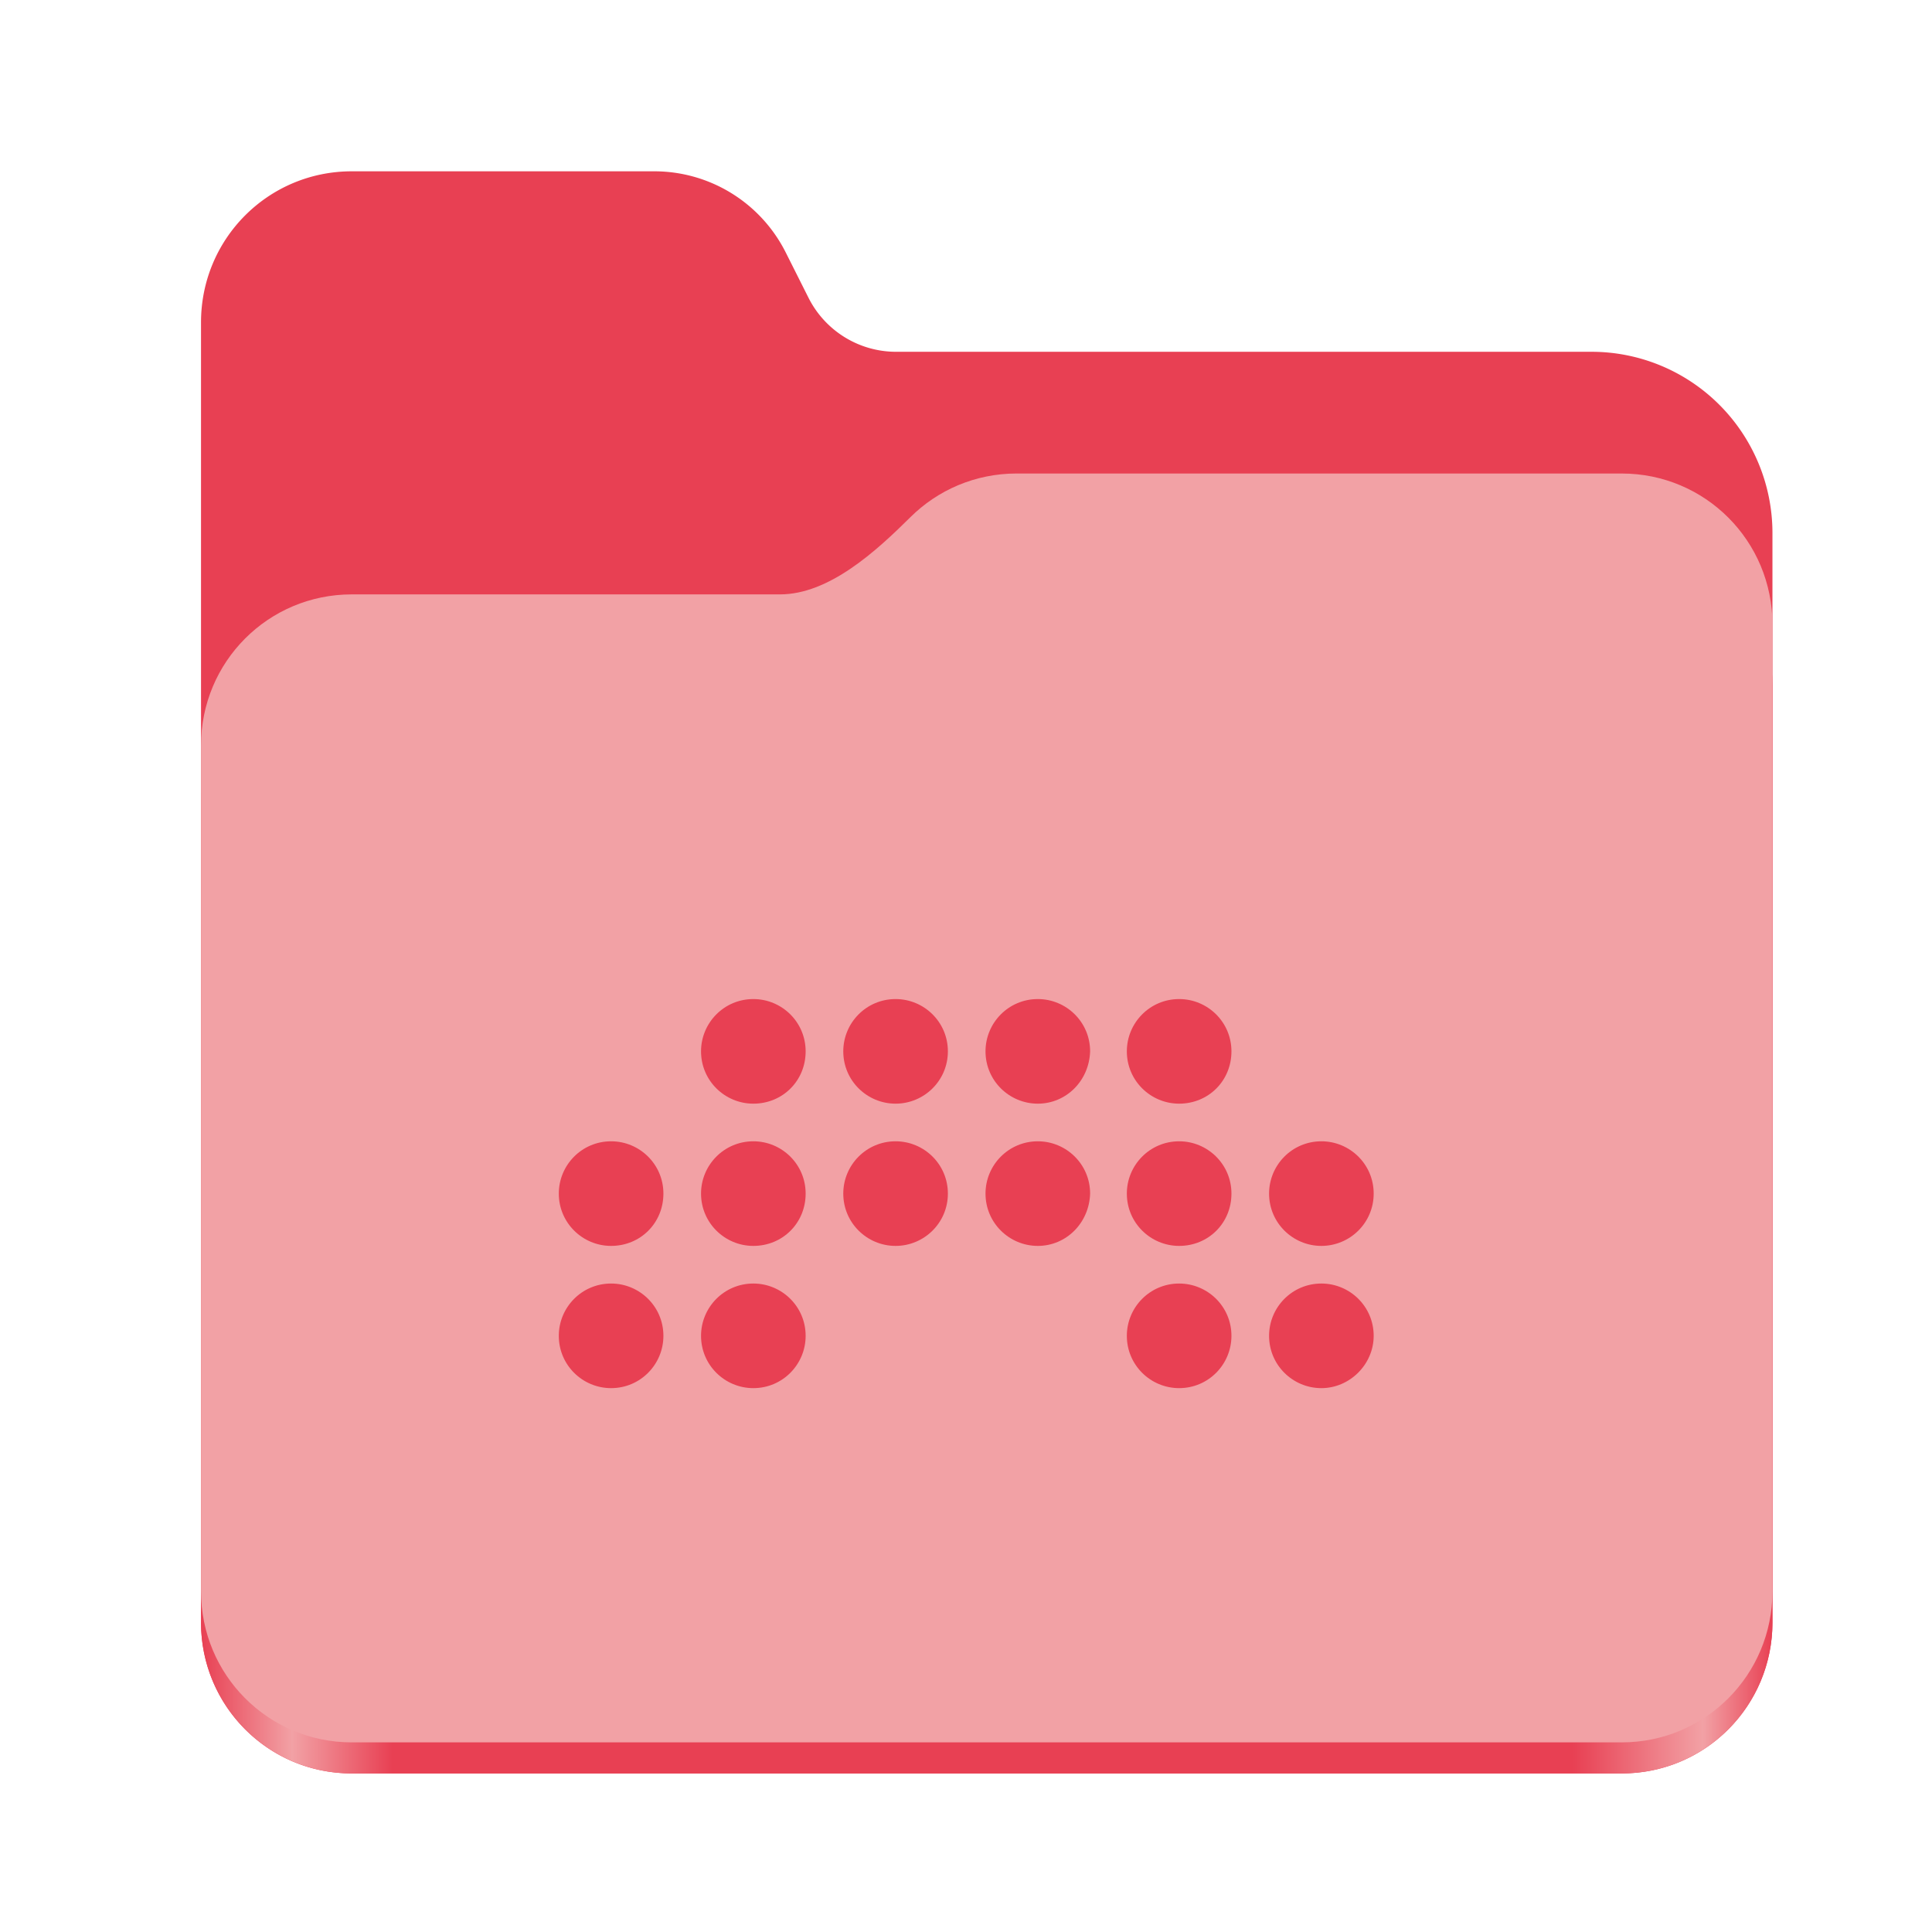 <?xml version="1.0" encoding="UTF-8" standalone="no"?>
<svg
   height="128"
   viewBox="0 0 128 128"
   width="128"
   version="1.1"
   id="svg5248"
   xmlns:xlink="http://www.w3.org/1999/xlink"
   xmlns="http://www.w3.org/2000/svg"
   xmlns:svg="http://www.w3.org/2000/svg">
  <defs
     id="defs5252">
    <linearGradient
       xlink:href="#linearGradient2023"
       id="linearGradient2025"
       x1="2689.252"
       y1="-1106.803"
       x2="2918.07"
       y2="-1106.803"
       gradientUnits="userSpaceOnUse" />
    <linearGradient
       id="linearGradient2023">
      <stop
         style="stop-color:#e84053;stop-opacity:1;"
         offset="0"
         id="stop2019" />
      <stop
         style="stop-color:#f2a1a5;stop-opacity:1;"
         offset="0.058"
         id="stop2795" />
      <stop
         style="stop-color:#e84053;stop-opacity:1;"
         offset="0.122"
         id="stop2797" />
      <stop
         style="stop-color:#e84053;stop-opacity:1;"
         offset="0.873"
         id="stop2793" />
      <stop
         style="stop-color:#f2a1a5;stop-opacity:1;"
         offset="0.956"
         id="stop2791" />
      <stop
         style="stop-color:#e84053;stop-opacity:1;"
         offset="1"
         id="stop2021" />
    </linearGradient>
  </defs>
  <linearGradient
     id="a"
     gradientUnits="userSpaceOnUse"
     x1="12"
     x2="116"
     y1="64"
     y2="64">
    <stop
       offset="0"
       stop-color="#3d3846"
       id="stop5214" />
    <stop
       offset="0.05"
       stop-color="#77767b"
       id="stop5216" />
    <stop
       offset="0.1"
       stop-color="#5e5c64"
       id="stop5218" />
    <stop
       offset="0.9"
       stop-color="#504e56"
       id="stop5220" />
    <stop
       offset="0.95"
       stop-color="#77767b"
       id="stop5222" />
    <stop
       offset="1"
       stop-color="#3d3846"
       id="stop5224" />
  </linearGradient>
  <linearGradient
     id="b"
     gradientUnits="userSpaceOnUse"
     x1="12"
     x2="112.041"
     y1="60"
     y2="80.988">
    <stop
       offset="0"
       stop-color="#77767b"
       id="stop5227" />
    <stop
       offset="0.384"
       stop-color="#9a9996"
       id="stop5229" />
    <stop
       offset="0.721"
       stop-color="#77767b"
       id="stop5231" />
    <stop
       offset="1"
       stop-color="#68666f"
       id="stop5233" />
  </linearGradient>
  <g
     id="g760"
     style="display:inline;stroke-width:1.264;enable-background:new"
     transform="matrix(0.455,0,0,0.456,-1210.292,616.157)">
    <path
       id="rect1135"
       style="fill:#e84053;fill-opacity:1;stroke-width:8.791;stroke-linecap:round;stop-color:#000000"
       d="m 2711.206,-1326.332 c -12.162,0 -21.954,9.791 -21.954,21.953 v 188.867 c 0,12.162 9.793,21.953 21.954,21.953 h 184.909 c 12.162,0 21.954,-9.791 21.954,-21.953 v -158.255 a 26.343,26.343 45 0 0 -26.343,-26.343 h -101.266 a 14.284,14.284 31.639 0 1 -12.758,-7.861 l -3.308,-6.57 a 21.426,21.426 31.639 0 0 -19.137,-11.791 z" />
    <path
       id="path1953"
       style="fill:url(#linearGradient2025);fill-opacity:1;stroke-width:8.791;stroke-linecap:round;stop-color:#000000"
       d="m 2808.014,-1273.645 c -6.043,0 -11.502,2.418 -15.465,6.343 -5.003,4.955 -11.848,11.22 -18.994,11.22 h -62.349 c -12.162,0 -21.954,9.791 -21.954,21.953 v 118.618 c 0,12.162 9.793,21.953 21.954,21.953 h 184.909 c 12.162,0 21.954,-9.791 21.954,-21.953 v -105.446 -13.172 -17.562 c 0,-12.162 -9.793,-21.953 -21.954,-21.953 z" />
    <path
       id="rect1586"
       style="fill:#f2a1a5;fill-opacity:1;stroke-width:8.791;stroke-linecap:round;stop-color:#000000"
       d="m 2808.014,-1282.426 c -6.043,0 -11.502,2.418 -15.465,6.343 -5.003,4.955 -11.848,11.22 -18.994,11.22 h -62.349 c -12.162,0 -21.954,9.791 -21.954,21.953 v 122.887 c 0,12.162 9.793,21.953 21.954,21.953 h 184.909 c 12.162,0 21.954,-9.791 21.954,-21.953 v -109.715 -13.172 -17.562 c 0,-12.162 -9.793,-21.953 -21.954,-21.953 z" />
  </g>
  <g
     id="g1"
     transform="matrix(0.957,0,0,0.957,140.044,20.657)">
    <path
       id="path1"
       style="fill:#e84053;fill-opacity:1;stroke-width:0.635"
       class="st1"
       d="m -54.858,64.668 c -1.969,0 -3.621,-1.588 -3.621,-3.621 0,-1.969 1.588,-3.621 3.621,-3.621 1.969,0 3.621,1.588 3.621,3.621 0,2.033 -1.652,3.621 -3.621,3.621 z m 0,9.847 c -1.969,0 -3.621,-1.588 -3.621,-3.621 0,-1.969 1.588,-3.621 3.621,-3.621 1.969,0 3.621,1.588 3.621,3.621 0,1.969 -1.652,3.621 -3.621,3.621 z m -9.847,-19.694 c -1.969,0 -3.621,-1.588 -3.621,-3.621 0,-1.969 1.588,-3.621 3.621,-3.621 1.969,0 3.621,1.588 3.621,3.621 0,2.033 -1.588,3.621 -3.621,3.621 z m 0,9.847 c -1.969,0 -3.621,-1.588 -3.621,-3.621 0,-1.969 1.588,-3.621 3.621,-3.621 1.969,0 3.621,1.588 3.621,3.621 0,2.033 -1.588,3.621 -3.621,3.621 z m 0,9.847 c -1.969,0 -3.621,-1.588 -3.621,-3.621 0,-1.969 1.588,-3.621 3.621,-3.621 1.969,0 3.621,1.588 3.621,3.621 0,1.969 -1.588,3.621 -3.621,3.621 z m -9.784,-19.694 c -1.969,0 -3.621,-1.588 -3.621,-3.621 0,-1.969 1.588,-3.621 3.621,-3.621 1.969,0 3.621,1.588 3.621,3.621 -0.064,2.033 -1.652,3.621 -3.621,3.621 z m 0,9.847 c -1.969,0 -3.621,-1.588 -3.621,-3.621 0,-1.969 1.588,-3.621 3.621,-3.621 1.969,0 3.621,1.588 3.621,3.621 -0.064,2.033 -1.652,3.621 -3.621,3.621 z m -9.847,-9.847 c -1.969,0 -3.621,-1.588 -3.621,-3.621 0,-1.969 1.588,-3.621 3.621,-3.621 1.969,0 3.621,1.588 3.621,3.621 0,2.033 -1.652,3.621 -3.621,3.621 z m 0,9.847 c -1.969,0 -3.621,-1.588 -3.621,-3.621 0,-1.969 1.588,-3.621 3.621,-3.621 1.969,0 3.621,1.588 3.621,3.621 0,2.033 -1.652,3.621 -3.621,3.621 z m -9.847,-9.847 c -1.969,0 -3.621,-1.588 -3.621,-3.621 0,-1.969 1.588,-3.621 3.621,-3.621 1.969,0 3.621,1.588 3.621,3.621 0,2.033 -1.588,3.621 -3.621,3.621 z m 0,9.847 c -1.969,0 -3.621,-1.588 -3.621,-3.621 0,-1.969 1.588,-3.621 3.621,-3.621 1.969,0 3.621,1.588 3.621,3.621 0,2.033 -1.588,3.621 -3.621,3.621 z m 0,9.847 c -1.969,0 -3.621,-1.588 -3.621,-3.621 0,-1.969 1.588,-3.621 3.621,-3.621 1.969,0 3.621,1.588 3.621,3.621 0,1.969 -1.588,3.621 -3.621,3.621 z m -9.847,-9.847 c -1.969,0 -3.621,-1.588 -3.621,-3.621 0,-1.969 1.588,-3.621 3.621,-3.621 1.969,0 3.621,1.588 3.621,3.621 0,2.033 -1.588,3.621 -3.621,3.621 z m 0,9.847 c -1.969,0 -3.621,-1.588 -3.621,-3.621 0,-1.969 1.588,-3.621 3.621,-3.621 1.969,0 3.621,1.588 3.621,3.621 0,1.969 -1.588,3.621 -3.621,3.621 z" />
  </g>
</svg>

